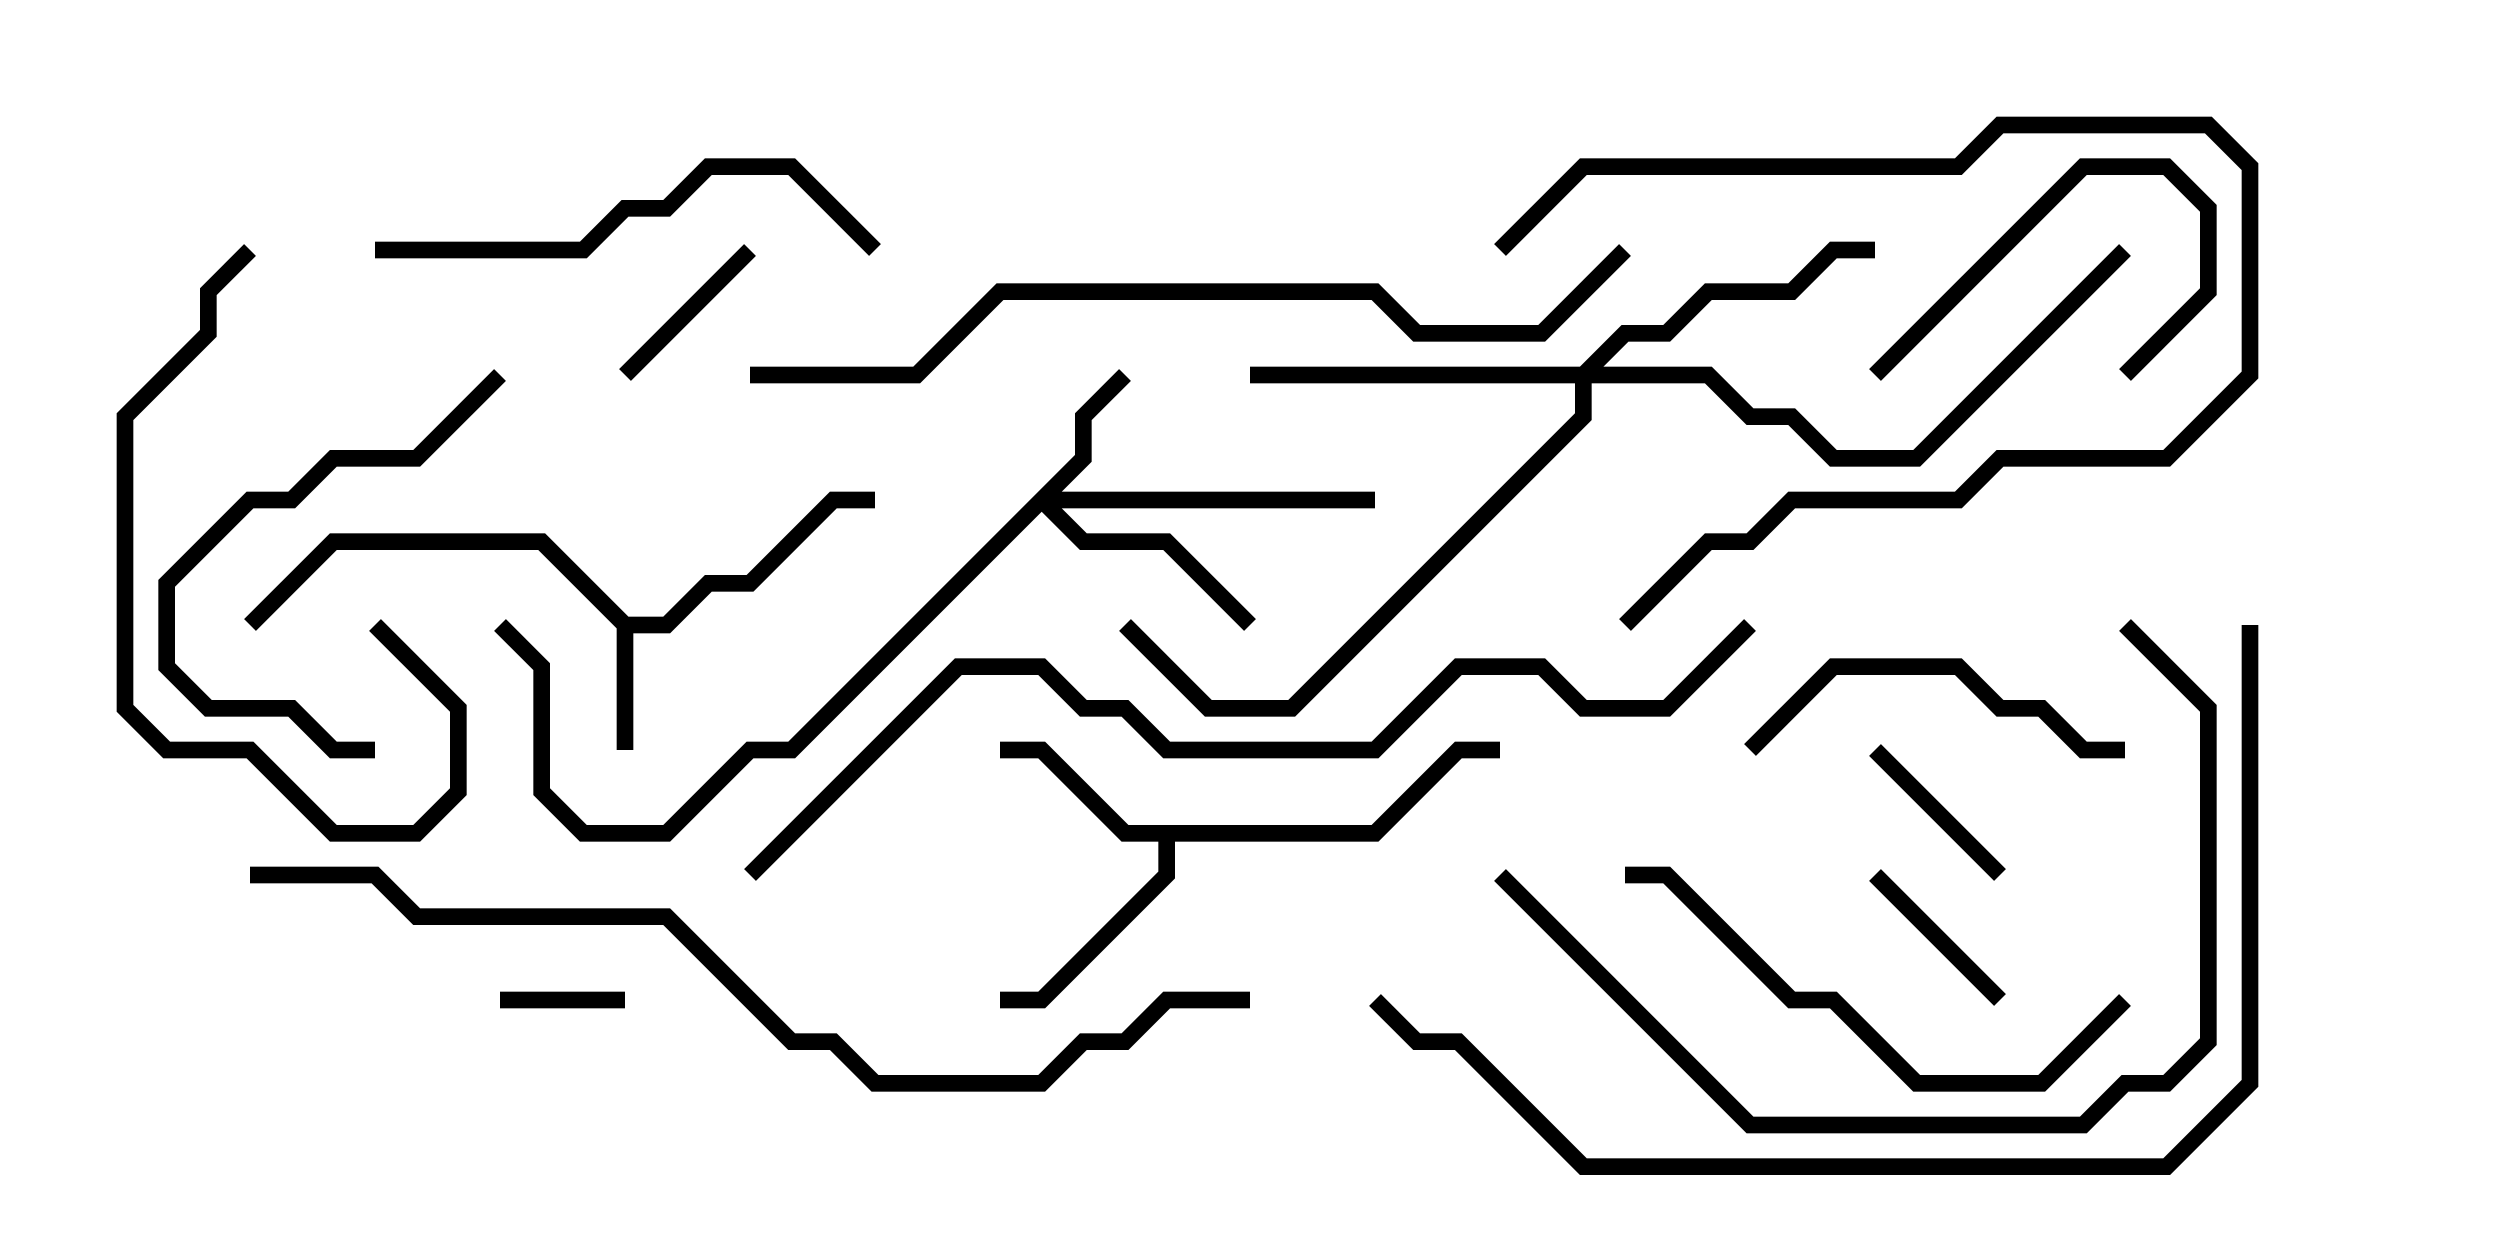 <svg version="1.1" width="30" height="15" xmlns="http://www.w3.org/2000/svg"><path d="M7.541,7.4L7.959,7.4L8.459,6.9L8.959,6.9L9.959,5.9L10.5,5.9L10.5,6.1L10.041,6.1L9.041,7.1L8.541,7.1L8.041,7.6L7.6,7.6L7.6,9L7.4,9L7.4,7.541L6.459,6.6L4.041,6.6L3.071,7.571L2.929,7.429L3.959,6.4L6.541,6.4z" stroke="none"/><path d="M16.459,9.9L17.459,8.9L18,8.9L18,9.1L17.541,9.1L16.541,10.1L14.1,10.1L14.1,10.541L12.541,12.1L12,12.1L12,11.9L12.459,11.9L13.9,10.459L13.9,10.1L13.459,10.1L12.459,9.1L12,9.1L12,8.9L12.541,8.9L13.541,9.9z" stroke="none"/><path d="M12.9,5.459L12.9,4.959L13.429,4.429L13.571,4.571L13.1,5.041L13.1,5.541L12.741,5.9L16.5,5.9L16.5,6.1L12.741,6.1L13.041,6.4L14.041,6.4L15.071,7.429L14.929,7.571L13.959,6.6L12.959,6.6L12.5,6.141L9.541,9.1L9.041,9.1L8.041,10.1L6.959,10.1L6.4,9.541L6.4,8.041L5.929,7.571L6.071,7.429L6.6,7.959L6.6,9.459L7.041,9.9L7.959,9.9L8.959,8.9L9.459,8.9z" stroke="none"/><path d="M18.959,4.4L19.459,3.9L19.959,3.9L20.459,3.4L21.459,3.4L21.959,2.9L22.5,2.9L22.5,3.1L22.041,3.1L21.541,3.6L20.541,3.6L20.041,4.1L19.541,4.1L19.241,4.4L20.541,4.4L21.041,4.9L21.541,4.9L22.041,5.4L22.959,5.4L25.429,2.929L25.571,3.071L23.041,5.6L21.959,5.6L21.459,5.1L20.959,5.1L20.459,4.6L19.1,4.6L19.1,5.041L15.541,8.6L14.459,8.6L13.429,7.571L13.571,7.429L14.541,8.4L15.459,8.4L18.9,4.959L18.9,4.6L15,4.6L15,4.4z" stroke="none"/><path d="M6,12.1L6,11.9L7.5,11.9L7.5,12.1z" stroke="none"/><path d="M22.429,10.571L22.571,10.429L24.071,11.929L23.929,12.071z" stroke="none"/><path d="M8.929,2.929L9.071,3.071L7.571,4.571L7.429,4.429z" stroke="none"/><path d="M24.071,10.429L23.929,10.571L22.429,9.071L22.571,8.929z" stroke="none"/><path d="M22.571,4.571L22.429,4.429L24.959,1.9L26.041,1.9L26.6,2.459L26.6,3.541L25.571,4.571L25.429,4.429L26.4,3.459L26.4,2.541L25.959,2.1L25.041,2.1z" stroke="none"/><path d="M21.071,9.071L20.929,8.929L21.959,7.9L23.541,7.9L24.041,8.4L24.541,8.4L25.041,8.9L25.5,8.9L25.5,9.1L24.959,9.1L24.459,8.6L23.959,8.6L23.459,8.1L22.041,8.1z" stroke="none"/><path d="M5.929,4.429L6.071,4.571L5.041,5.6L4.041,5.6L3.541,6.1L3.041,6.1L2.1,7.041L2.1,7.959L2.541,8.4L3.541,8.4L4.041,8.9L4.5,8.9L4.5,9.1L3.959,9.1L3.459,8.6L2.459,8.6L1.9,8.041L1.9,6.959L2.959,5.9L3.459,5.9L3.959,5.4L4.959,5.4z" stroke="none"/><path d="M2.929,2.929L3.071,3.071L2.6,3.541L2.6,4.041L1.6,5.041L1.6,8.459L2.041,8.9L3.041,8.9L4.041,9.9L4.959,9.9L5.4,9.459L5.4,8.541L4.429,7.571L4.571,7.429L5.6,8.459L5.6,9.541L5.041,10.1L3.959,10.1L2.959,9.1L1.959,9.1L1.4,8.541L1.4,4.959L2.4,3.959L2.4,3.459z" stroke="none"/><path d="M18.071,3.071L17.929,2.929L18.959,1.9L23.459,1.9L23.959,1.4L26.541,1.4L27.1,1.959L27.1,4.541L26.041,5.6L24.041,5.6L23.541,6.1L21.541,6.1L21.041,6.6L20.541,6.6L19.571,7.571L19.429,7.429L20.459,6.4L20.959,6.4L21.459,5.9L23.459,5.9L23.959,5.4L25.959,5.4L26.9,4.459L26.9,2.041L26.459,1.6L24.041,1.6L23.541,2.1L19.041,2.1z" stroke="none"/><path d="M10.571,2.929L10.429,3.071L9.459,2.1L8.541,2.1L8.041,2.6L7.541,2.6L7.041,3.1L4.5,3.1L4.5,2.9L6.959,2.9L7.459,2.4L7.959,2.4L8.459,1.9L9.541,1.9z" stroke="none"/><path d="M19.5,10.6L19.5,10.4L20.041,10.4L21.541,11.9L22.041,11.9L23.041,12.9L24.459,12.9L25.429,11.929L25.571,12.071L24.541,13.1L22.959,13.1L21.959,12.1L21.459,12.1L19.959,10.6z" stroke="none"/><path d="M17.929,10.571L18.071,10.429L21.041,13.4L24.959,13.4L25.459,12.9L25.959,12.9L26.4,12.459L26.4,8.541L25.429,7.571L25.571,7.429L26.6,8.459L26.6,12.541L26.041,13.1L25.541,13.1L25.041,13.6L20.959,13.6z" stroke="none"/><path d="M19.429,2.929L19.571,3.071L18.541,4.1L16.959,4.1L16.459,3.6L12.041,3.6L11.041,4.6L9,4.6L9,4.4L10.959,4.4L11.959,3.4L16.541,3.4L17.041,3.9L18.459,3.9z" stroke="none"/><path d="M16.429,12.071L16.571,11.929L17.041,12.4L17.541,12.4L19.041,13.9L25.959,13.9L26.9,12.959L26.9,7.5L27.1,7.5L27.1,13.041L26.041,14.1L18.959,14.1L17.459,12.6L16.959,12.6z" stroke="none"/><path d="M15,11.9L15,12.1L14.041,12.1L13.541,12.6L13.041,12.6L12.541,13.1L10.459,13.1L9.959,12.6L9.459,12.6L7.959,11.1L4.959,11.1L4.459,10.6L3,10.6L3,10.4L4.541,10.4L5.041,10.9L8.041,10.9L9.541,12.4L10.041,12.4L10.541,12.9L12.459,12.9L12.959,12.4L13.459,12.4L13.959,11.9z" stroke="none"/><path d="M9.071,10.571L8.929,10.429L11.459,7.9L12.541,7.9L13.041,8.4L13.541,8.4L14.041,8.9L16.459,8.9L17.459,7.9L18.541,7.9L19.041,8.4L19.959,8.4L20.929,7.429L21.071,7.571L20.041,8.6L18.959,8.6L18.459,8.1L17.541,8.1L16.541,9.1L13.959,9.1L13.459,8.6L12.959,8.6L12.459,8.1L11.541,8.1z" stroke="none"/></svg>